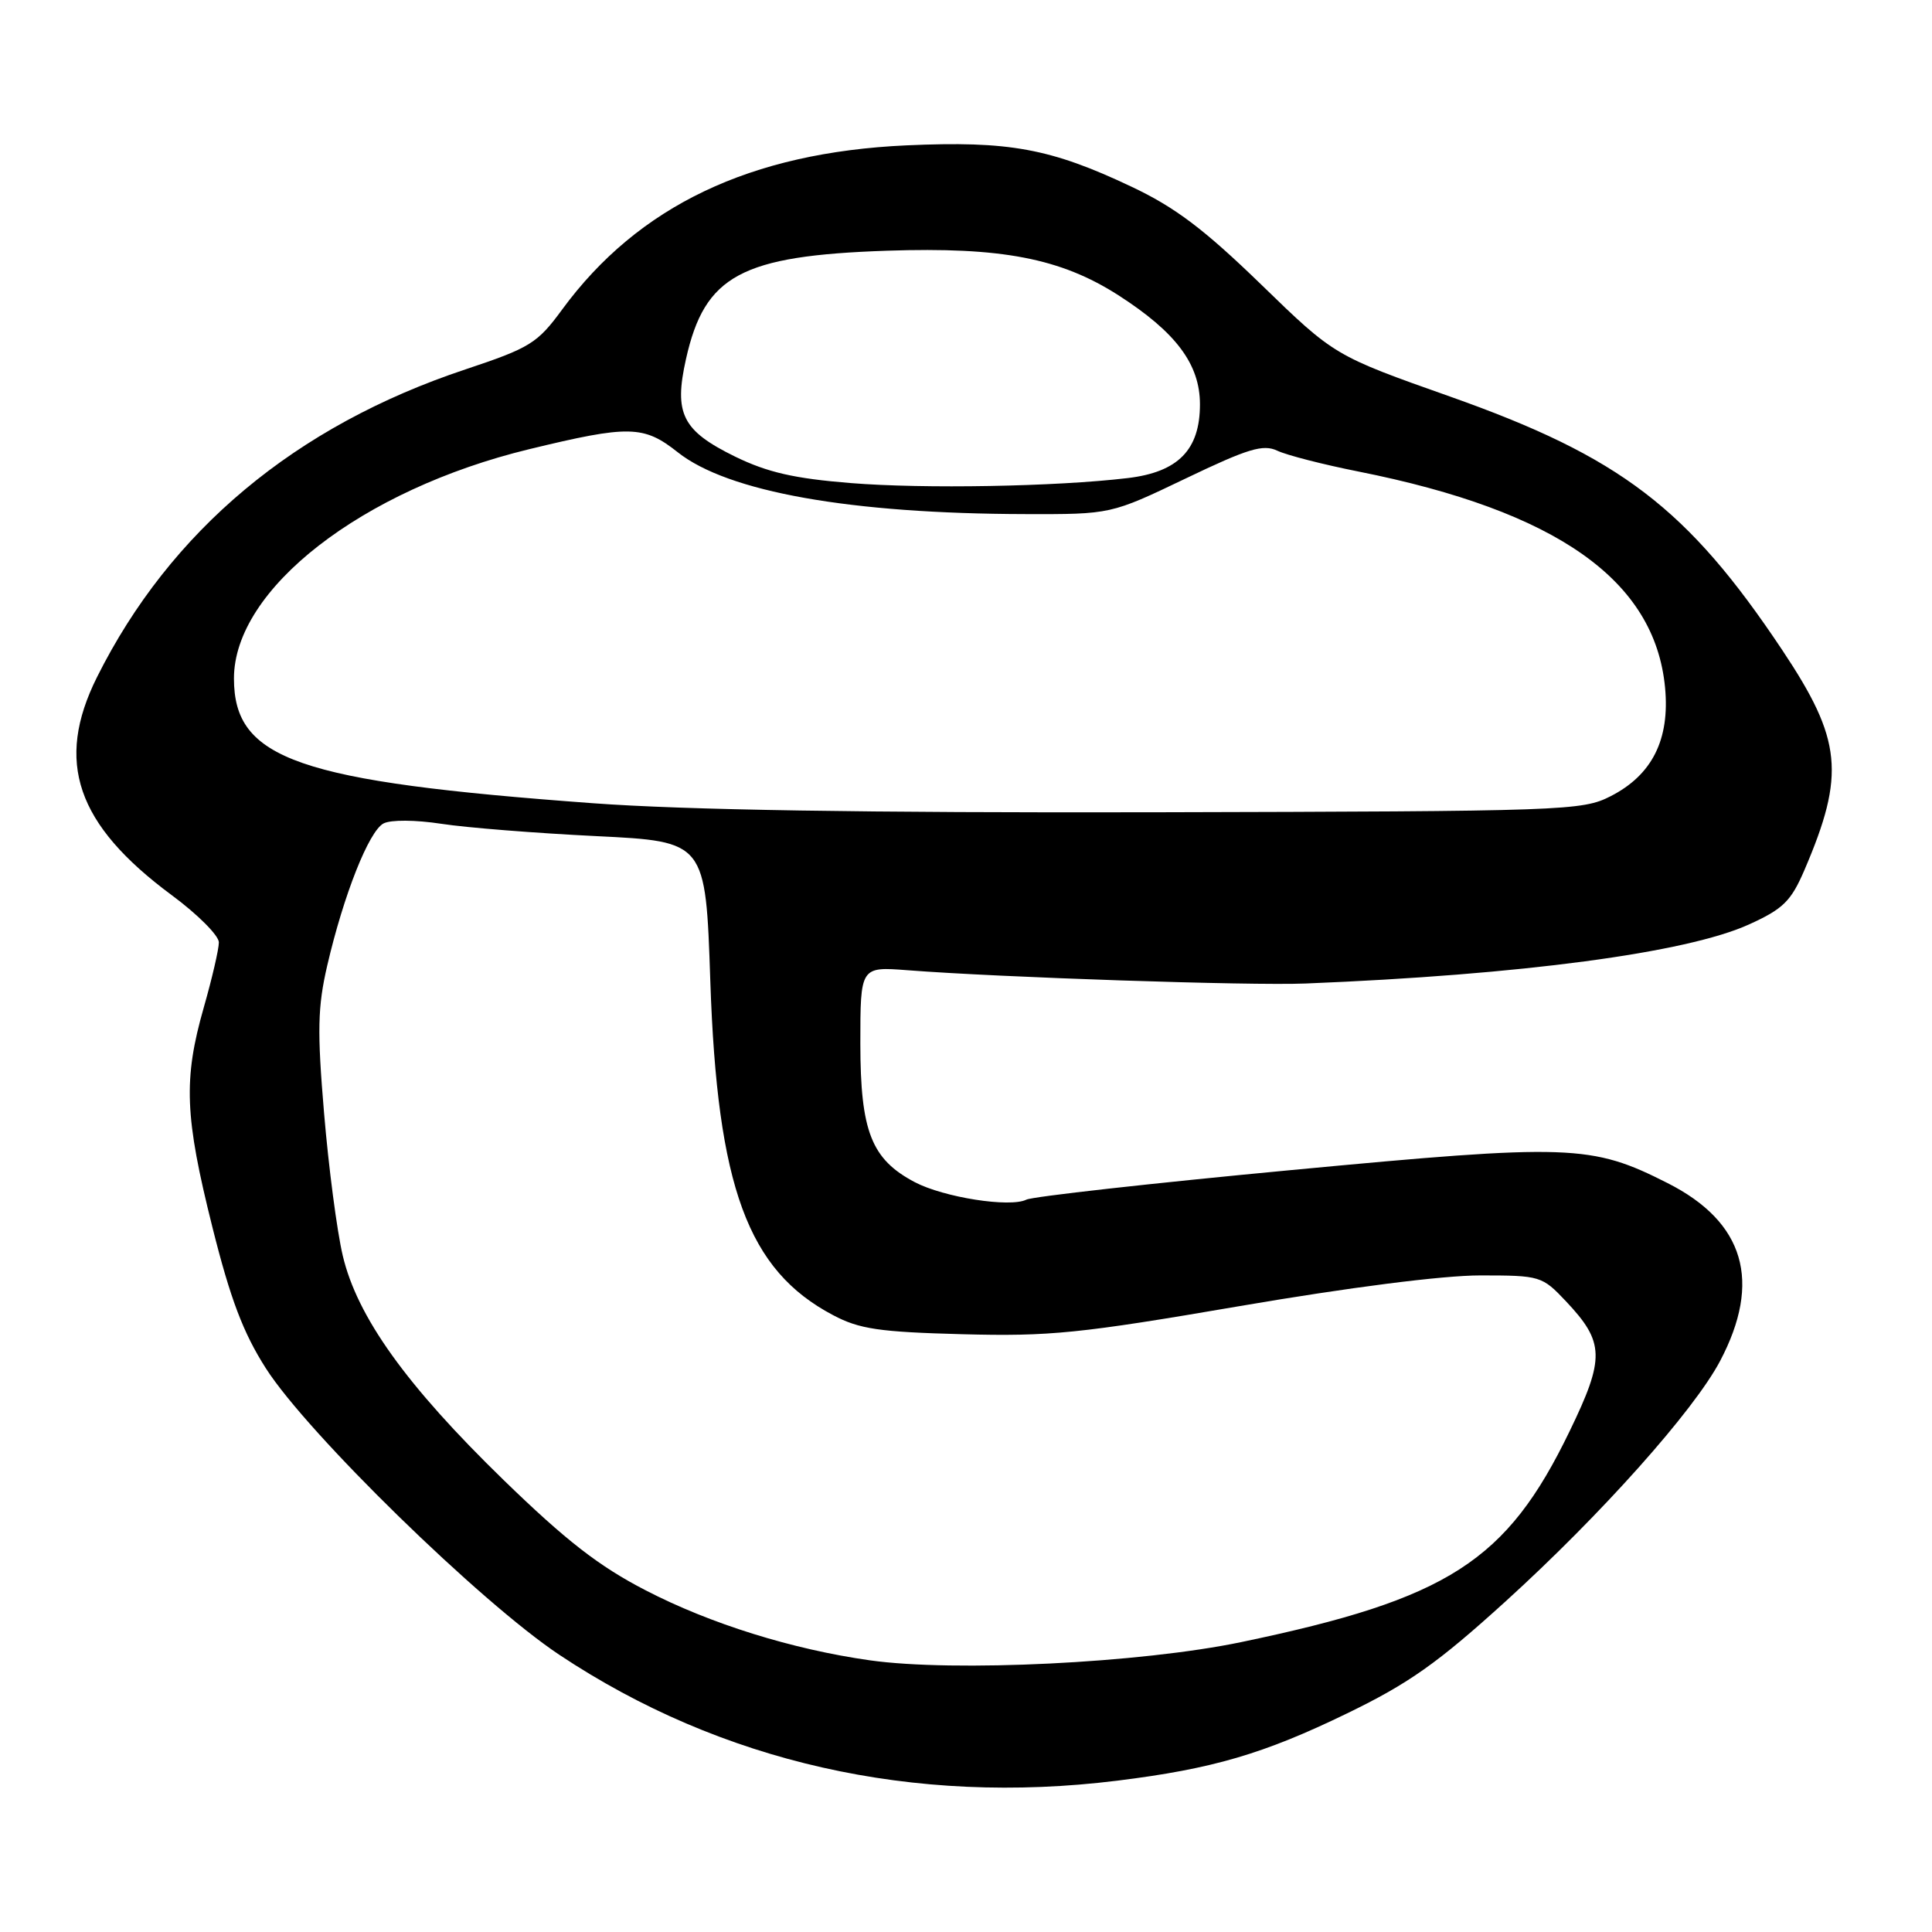 <?xml version="1.0" encoding="UTF-8" standalone="no"?>
<!DOCTYPE svg PUBLIC "-//W3C//DTD SVG 1.1//EN" "http://www.w3.org/Graphics/SVG/1.1/DTD/svg11.dtd" >
<svg xmlns="http://www.w3.org/2000/svg" xmlns:xlink="http://www.w3.org/1999/xlink" version="1.1" viewBox="0 0 256 256">
 <g >
 <path fill="currentColor"
d=" M 148.03 235.95 C 160.69 234.38 167.44 232.40 178.50 227.03 C 186.69 223.06 190.49 220.37 199.50 212.19 C 212.15 200.70 224.42 186.95 227.91 180.36 C 233.48 169.81 231.17 161.93 220.97 156.77 C 210.85 151.64 208.08 151.55 171.00 155.05 C 152.57 156.79 136.82 158.55 136.00 158.96 C 133.83 160.04 125.05 158.66 121.21 156.64 C 115.46 153.61 114.01 149.92 114.00 138.29 C 114.00 128.08 114.00 128.08 120.25 128.56 C 132.46 129.51 165.62 130.62 173.00 130.32 C 201.61 129.17 223.49 126.25 231.76 122.49 C 236.28 120.44 237.32 119.41 239.09 115.30 C 244.54 102.59 244.08 98.02 236.16 86.14 C 223.61 67.32 214.72 60.54 192.15 52.55 C 176.82 47.13 176.82 47.13 167.10 37.69 C 159.56 30.38 155.70 27.46 149.93 24.74 C 139.21 19.66 133.69 18.65 120.12 19.26 C 99.43 20.20 84.57 27.28 74.49 41.01 C 71.20 45.50 70.24 46.09 61.66 48.95 C 39.13 56.45 22.56 70.30 12.85 89.73 C 7.26 100.94 10.11 109.25 22.75 118.61 C 26.19 121.15 29.00 123.97 29.00 124.87 C 29.00 125.77 28.10 129.65 27.00 133.50 C 24.28 143.02 24.47 147.94 28.14 162.59 C 30.53 172.13 32.22 176.60 35.23 181.31 C 40.72 189.92 63.67 212.32 74.10 219.26 C 95.54 233.53 121.06 239.29 148.03 235.95 Z  M 115.25 220.00 C 104.99 218.55 94.11 215.16 85.56 210.73 C 79.37 207.54 75.00 204.14 66.74 196.12 C 53.84 183.58 47.32 174.49 45.41 166.35 C 44.65 163.13 43.54 154.65 42.94 147.49 C 42.02 136.58 42.09 133.43 43.36 127.94 C 45.54 118.56 48.88 110.13 50.82 109.11 C 51.79 108.61 55.03 108.63 58.50 109.16 C 61.80 109.67 71.03 110.40 79.00 110.79 C 93.50 111.50 93.50 111.50 94.12 130.00 C 95.04 157.29 99.09 168.31 110.38 174.26 C 113.86 176.11 116.51 176.50 127.50 176.79 C 139.10 177.10 143.06 176.70 164.24 173.07 C 178.72 170.59 191.16 169.00 196.12 169.00 C 204.10 169.00 204.33 169.07 207.51 172.44 C 212.62 177.86 212.68 179.95 207.98 189.65 C 199.64 206.90 191.91 211.86 164.50 217.58 C 151.14 220.37 126.42 221.58 115.25 220.00 Z  M 78.55 106.43 C 39.45 103.56 31.00 100.63 31.00 89.90 C 31.00 78.06 47.96 64.89 70.12 59.52 C 83.37 56.31 85.29 56.35 89.81 59.93 C 96.44 65.18 112.64 68.07 135.85 68.12 C 147.19 68.15 147.19 68.15 157.09 63.41 C 165.37 59.44 167.36 58.83 169.25 59.72 C 170.49 60.31 175.32 61.55 180.00 62.48 C 206.29 67.72 219.28 76.88 220.63 91.11 C 221.28 97.99 218.92 102.69 213.42 105.50 C 209.65 107.43 207.39 107.50 153.00 107.63 C 114.80 107.71 90.68 107.33 78.55 106.43 Z  M 112.74 64.01 C 105.25 63.41 101.69 62.59 97.42 60.51 C 90.40 57.07 89.27 54.83 90.90 47.56 C 93.38 36.48 98.20 33.88 117.55 33.22 C 132.71 32.71 140.54 34.22 148.19 39.12 C 155.83 44.03 159.00 48.26 159.00 53.58 C 159.00 59.61 156.11 62.56 149.41 63.35 C 139.91 64.48 122.40 64.79 112.74 64.01 Z "/>
</g>
</svg>